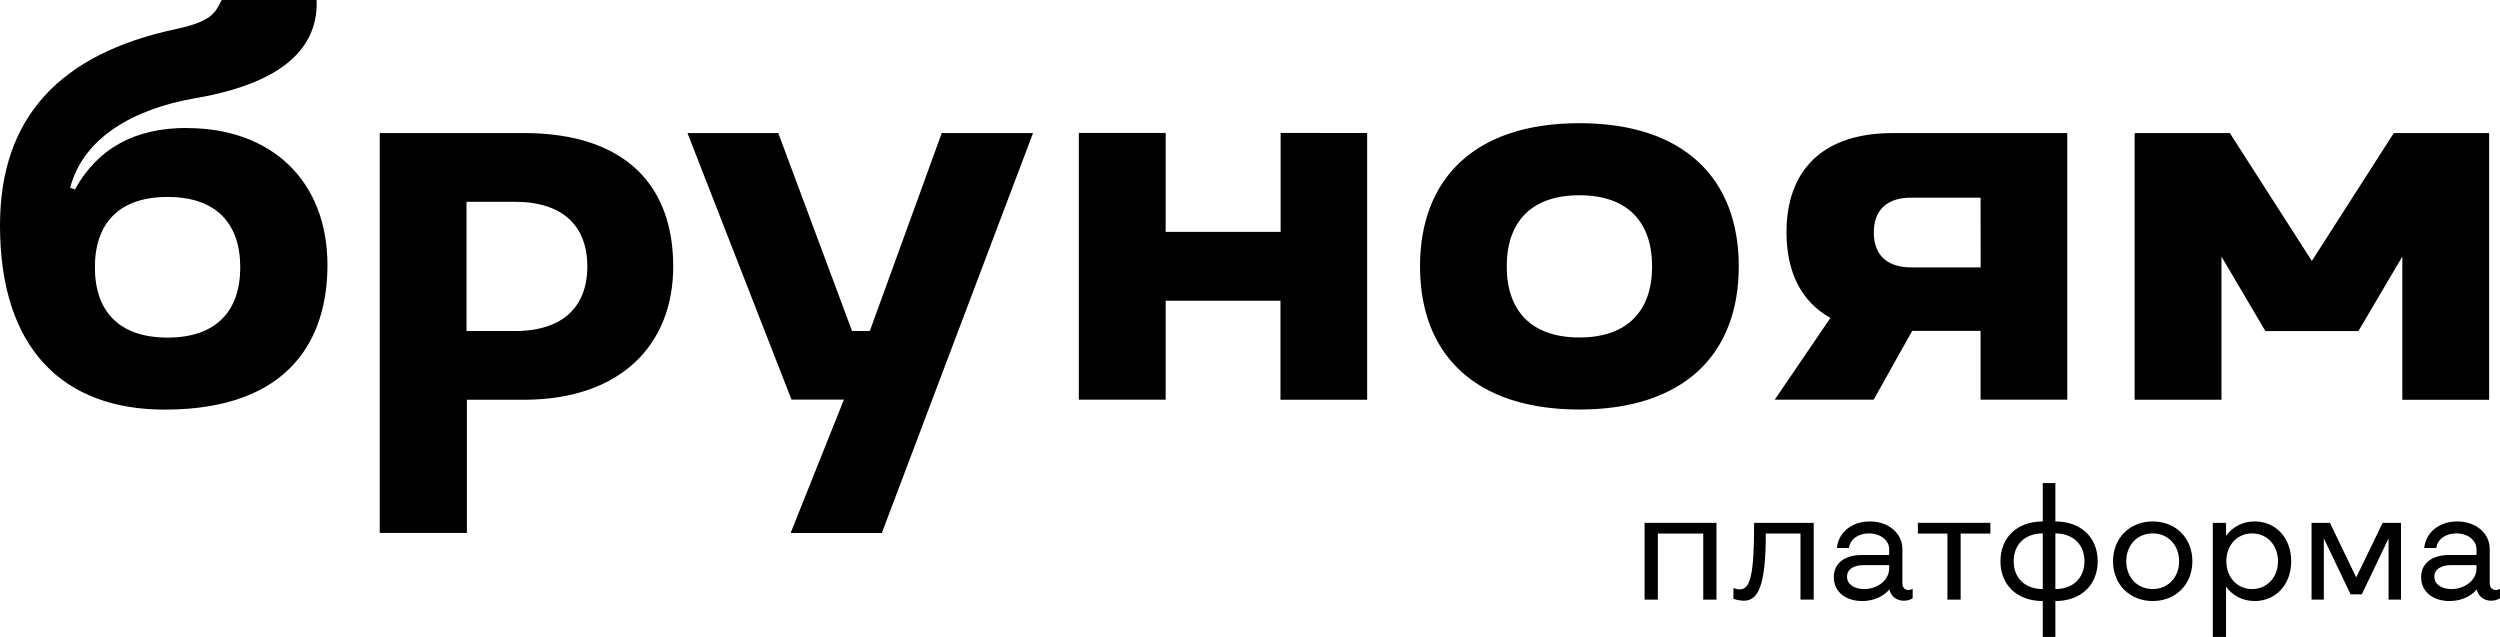 <svg width="157" height="40" viewBox="0 0 157 40" fill="none" xmlns="http://www.w3.org/2000/svg">
<path d="M32.889 8.355H23.848V33.47H29.321V25.105H32.881C38.977 25.105 42.278 21.653 42.278 16.73C42.278 11.62 39.245 8.355 32.881 8.355H32.889ZM32.33 20.785H29.297V12.672H32.33C35.409 12.672 36.885 14.254 36.885 16.73C36.885 19.206 35.409 20.79 32.33 20.79V20.785ZM59.142 8.357H64.874L55.378 33.473H49.651L52.998 25.095H49.706L43.174 8.357H48.876L53.508 20.785H54.625L59.142 8.357ZM118.871 8.357C114.354 8.357 112.192 10.791 112.192 14.592C112.192 17.052 113.097 18.938 114.95 19.964L111.456 25.098H117.666L120.087 20.777H124.38V25.098H129.825V8.355L118.871 8.357ZM124.385 16.792H120.015C118.432 16.792 117.674 15.938 117.674 14.602C117.674 13.267 118.424 12.412 120.015 12.412H124.38L124.385 16.792ZM156.318 8.357V25.108H150.866V16.114L148.109 20.79H142.266L139.509 16.114V25.105H134.055V8.355H140.033L145.184 16.387L150.332 8.355L156.318 8.357ZM99.186 7.736C92.585 7.736 89.177 11.243 89.177 16.727C89.177 22.211 92.585 25.718 99.186 25.718C105.787 25.718 109.195 22.214 109.195 16.727C109.195 11.241 105.787 7.736 99.186 7.736ZM99.186 21.193C96.101 21.193 94.623 19.452 94.623 16.727C94.623 14.002 96.101 12.262 99.186 12.262C102.272 12.262 103.752 14.002 103.752 16.727C103.752 19.452 102.272 21.193 99.186 21.193ZM85.857 8.352V25.103H80.414V18.886H73.204V25.1H67.75V8.349H73.204V14.563H80.423V8.349L85.857 8.352ZM11.735 8.035C8.515 8.035 6.16 9.277 4.704 11.898L4.406 11.791C5.217 8.674 8.341 6.843 12.276 6.165C18.485 5.097 19.977 2.486 19.883 0H13.922C13.511 0.831 13.277 1.34 11.082 1.818C3.736 3.377 0 7.393 0 14.158C0 21.936 4.004 25.724 10.34 25.724C18.32 25.724 20.564 21.154 20.564 16.647C20.564 11.358 17.046 8.043 11.741 8.043L11.735 8.035ZM10.522 21.201C7.436 21.201 5.959 19.504 5.959 16.785C5.959 14.065 7.436 12.368 10.522 12.368C13.607 12.368 15.088 14.065 15.088 16.785C15.088 19.504 13.607 21.201 10.522 21.201Z" fill="black"/>
<path d="M103.281 32.834V37.657H104.112V33.508H106.964V37.657H107.795V32.834H103.281Z" fill="black"/>
<path d="M108.86 37.608C109.055 37.676 109.319 37.725 109.524 37.725C110.453 37.725 110.892 36.671 110.892 33.508H113.071V37.657H113.901V32.834H110.159C110.159 36.056 109.935 37.013 109.261 37.013C109.143 37.013 108.977 36.983 108.86 36.925V37.608Z" fill="black"/>
<path d="M116.92 34.855C115.816 34.855 115.162 35.392 115.162 36.251C115.162 37.169 115.914 37.745 116.95 37.745C117.653 37.745 118.268 37.471 118.659 37.013C118.737 37.432 119.089 37.725 119.558 37.725C119.773 37.725 119.968 37.667 120.115 37.569V36.983C120.037 37.022 119.939 37.052 119.851 37.052C119.626 37.052 119.47 36.886 119.47 36.642V34.484C119.47 33.478 118.591 32.746 117.428 32.746C116.285 32.746 115.445 33.449 115.357 34.416H116.119C116.168 33.889 116.676 33.498 117.37 33.498C118.093 33.498 118.64 33.928 118.64 34.494V34.855H116.92ZM115.992 36.212C115.992 35.773 116.383 35.49 117.037 35.49H118.64V35.695C118.64 36.446 117.897 36.993 117.067 36.993C116.441 36.993 115.992 36.691 115.992 36.212Z" fill="black"/>
<path d="M124.995 33.508V32.834H120.443V33.508H122.299V37.657H123.129V33.508H124.995Z" fill="black"/>
<path d="M125.628 35.246C125.628 36.739 126.674 37.745 128.286 37.745V40H129.077V37.745C130.679 37.745 131.735 36.739 131.735 35.246C131.735 33.752 130.679 32.746 129.077 32.746V30.335H128.286V32.746C126.674 32.746 125.628 33.752 125.628 35.246ZM126.459 35.246C126.459 34.201 127.162 33.498 128.286 33.498V36.993C127.162 36.993 126.459 36.29 126.459 35.246ZM129.077 33.498C130.191 33.498 130.904 34.201 130.904 35.246C130.904 36.29 130.191 36.993 129.077 36.993V33.498Z" fill="black"/>
<path d="M132.698 35.246C132.698 36.7 133.744 37.745 135.19 37.745C136.635 37.745 137.681 36.7 137.681 35.246C137.681 33.791 136.635 32.746 135.19 32.746C133.744 32.746 132.698 33.791 132.698 35.246ZM133.529 35.246C133.529 34.23 134.222 33.498 135.19 33.498C136.147 33.498 136.85 34.23 136.85 35.246C136.85 36.261 136.147 36.993 135.19 36.993C134.222 36.993 133.529 36.261 133.529 35.246Z" fill="black"/>
<path d="M139.795 40V36.847C140.205 37.403 140.84 37.745 141.592 37.745C142.931 37.745 143.888 36.7 143.888 35.246C143.888 33.791 142.931 32.746 141.592 32.746C140.84 32.746 140.205 33.088 139.795 33.645V32.834H138.964V40H139.795ZM139.814 35.246C139.814 34.23 140.498 33.498 141.436 33.498C142.364 33.498 143.058 34.23 143.058 35.246C143.058 36.261 142.364 36.993 141.436 36.993C140.498 36.993 139.814 36.261 139.814 35.246Z" fill="black"/>
<path d="M145.937 37.657V33.81L147.618 37.325H148.321L150.002 33.81V37.657H150.783V32.834H149.631L147.97 36.261L146.319 32.834H145.166V37.657H145.937Z" fill="black"/>
<path d="M153.805 34.855C152.701 34.855 152.047 35.392 152.047 36.251C152.047 37.169 152.799 37.745 153.835 37.745C154.538 37.745 155.153 37.471 155.544 37.013C155.622 37.432 155.974 37.725 156.443 37.725C156.658 37.725 156.853 37.667 157 37.569V36.983C156.922 37.022 156.824 37.052 156.736 37.052C156.511 37.052 156.355 36.886 156.355 36.642V34.484C156.355 33.478 155.476 32.746 154.313 32.746C153.17 32.746 152.33 33.449 152.242 34.416H153.004C153.053 33.889 153.561 33.498 154.255 33.498C154.978 33.498 155.525 33.928 155.525 34.494V34.855H153.805ZM152.877 36.212C152.877 35.773 153.268 35.49 153.922 35.49H155.525V35.695C155.525 36.446 154.782 36.993 153.952 36.993C153.326 36.993 152.877 36.691 152.877 36.212Z" fill="black"/>
</svg>

